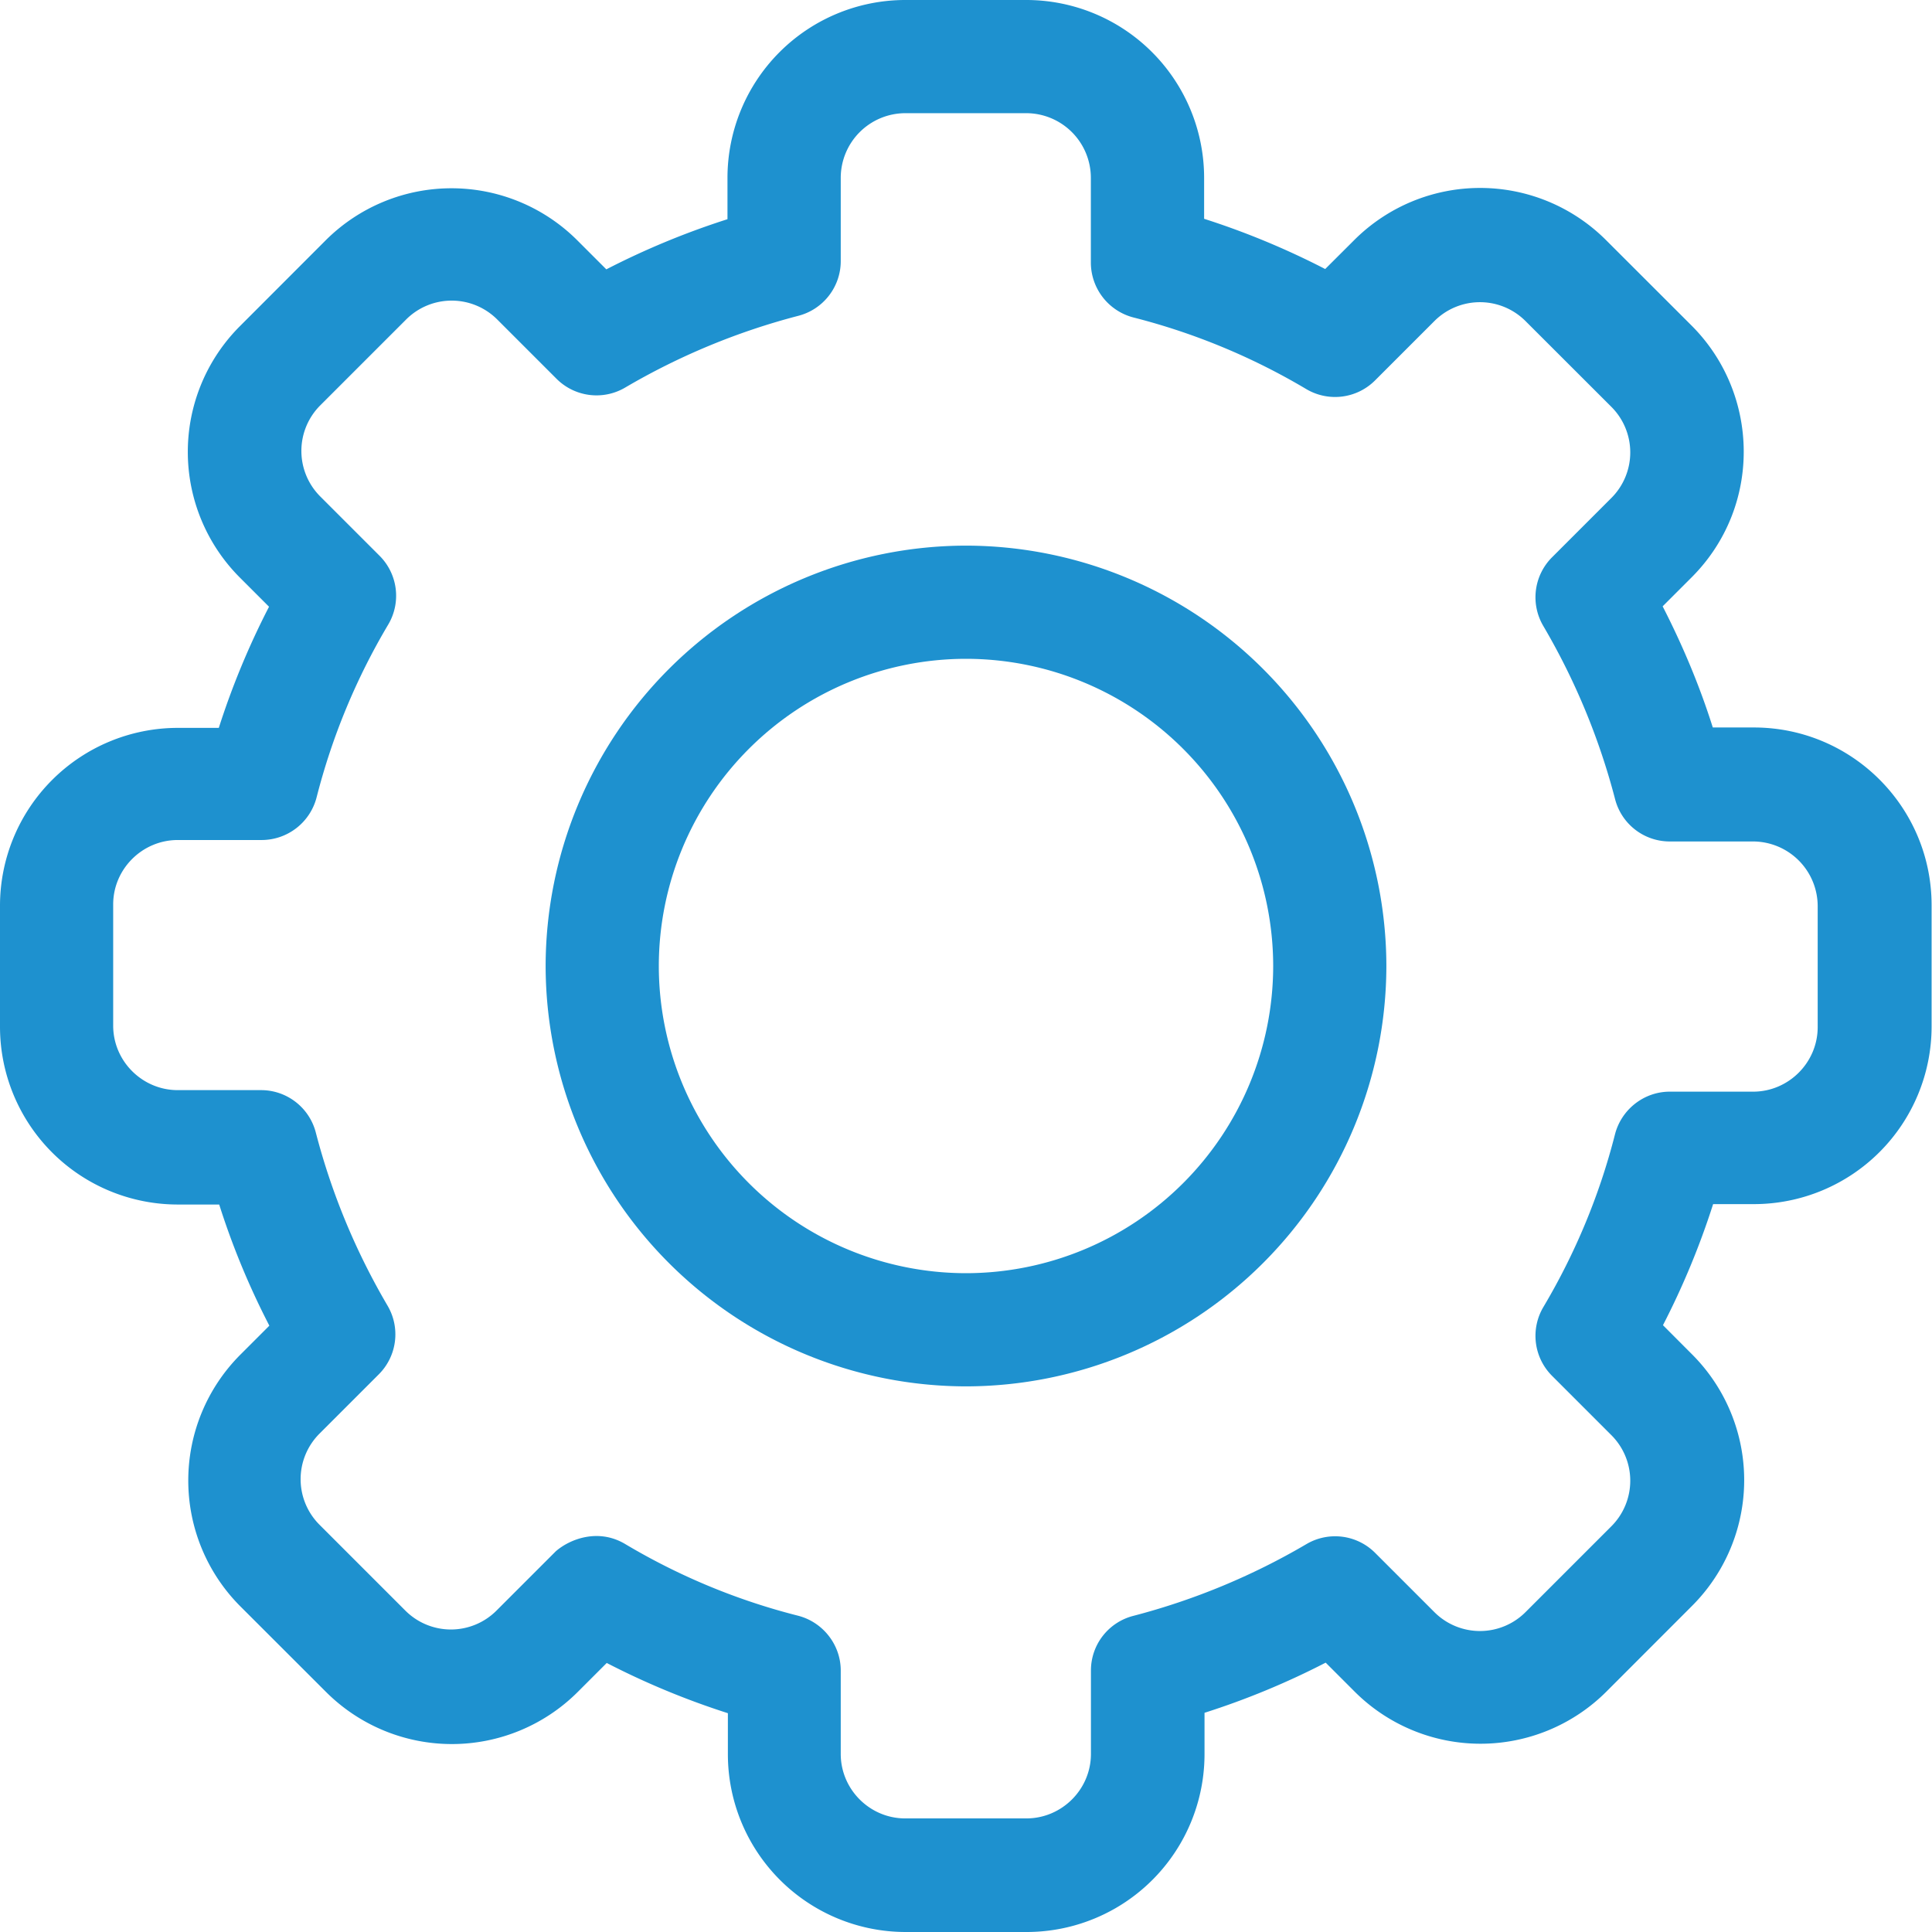 <svg fill="none" height="24" viewBox="0 0 24 24" width="24" xmlns="http://www.w3.org/2000/svg">
    <path
            d="M12.755 24H11.25a2.209 2.209 0 01-2.208-2.208v-.51a9.784 9.784 0 01-1.505-.624l-.36.36a2.212 2.212 0 01-3.127 0l-1.064-1.063a2.212 2.212 0 010-3.127l.36-.36a9.597 9.597 0 01-.623-1.505h-.515A2.209 2.209 0 010 12.755V11.25a2.21 2.21 0 012.208-2.208h.51a9.786 9.786 0 01.624-1.505l-.36-.36a2.208 2.208 0 010-3.127l1.063-1.064a2.212 2.212 0 013.127 0l.36.36a9.794 9.794 0 011.505-.623v-.515A2.21 2.21 0 0111.245 0h1.505a2.21 2.21 0 012.208 2.208v.51a9.787 9.787 0 011.504.624l.361-.36a2.212 2.212 0 013.127 0l1.064 1.063c.849.849.877 2.25 0 3.127l-.36.36c.248.484.459.985.623 1.505h.51c1.22 0 2.208.99 2.208 2.208v1.505a2.208 2.208 0 01-2.207 2.208h-.507a9.785 9.785 0 01-.623 1.504l.36.361a2.208 2.208 0 010 3.127l-1.063 1.064a2.212 2.212 0 01-3.127 0l-.36-.36a9.695 9.695 0 01-1.505.623v.51A2.21 2.21 0 0112.755 24zm-4.988-4.819c.67.399 1.392.699 2.147.89.31.08.53.362.53.68v1.037c0 .44.36.801.801.801h1.505c.44 0 .802-.36.802-.801v-1.036a.7.7 0 01.53-.68 8.45 8.45 0 002.146-.89.702.702 0 01.853.107l.736.736a.8.8 0 001.135 0l1.064-1.064a.8.8 0 000-1.134l-.736-.736a.702.702 0 01-.108-.854c.398-.67.698-1.392.89-2.146.08-.31.361-.53.68-.53h1.036c.44 0 .802-.361.802-.802v-1.504a.805.805 0 00-.802-.802h-1.036a.701.701 0 01-.68-.53 8.45 8.45 0 00-.89-2.146.702.702 0 01.108-.854l.736-.736a.8.8 0 000-1.134L18.952 3.99a.8.8 0 00-1.135 0l-.736.736a.702.702 0 01-.853.108 8.123 8.123 0 00-2.147-.89.706.706 0 01-.53-.68V2.208a.804.804 0 00-.801-.802h-1.505a.804.804 0 00-.801.802v1.036c0 .318-.216.6-.53.68a8.448 8.448 0 00-2.147.89.702.702 0 01-.853-.108l-.736-.736a.8.8 0 00-1.134 0L3.98 5.034a.8.8 0 000 1.135l.736.736a.702.702 0 01.107.853 8.123 8.123 0 00-.89 2.147.706.706 0 01-.68.53H2.208c-.44 0-.802.36-.802.8v1.506c0 .44.361.801.802.801h1.036c.318 0 .6.216.68.53.196.755.496 1.476.89 2.147a.702.702 0 01-.108.853l-.736.736a.8.8 0 000 1.134l1.064 1.064a.8.8 0 001.135 0l.736-.736c.173-.15.525-.29.862-.089z"
            fill="#1E91CF"/>
    <path
            d="M12 17.222A5.23 5.23 0 016.778 12 5.23 5.23 0 0112 6.778 5.23 5.23 0 0117.222 12 5.23 5.23 0 0112 17.222zm0-9.038A3.819 3.819 0 008.184 12 3.819 3.819 0 0012 15.816 3.819 3.819 0 0015.816 12 3.819 3.819 0 0012 8.184z"
            fill="#1E91CF"/>
</svg>
